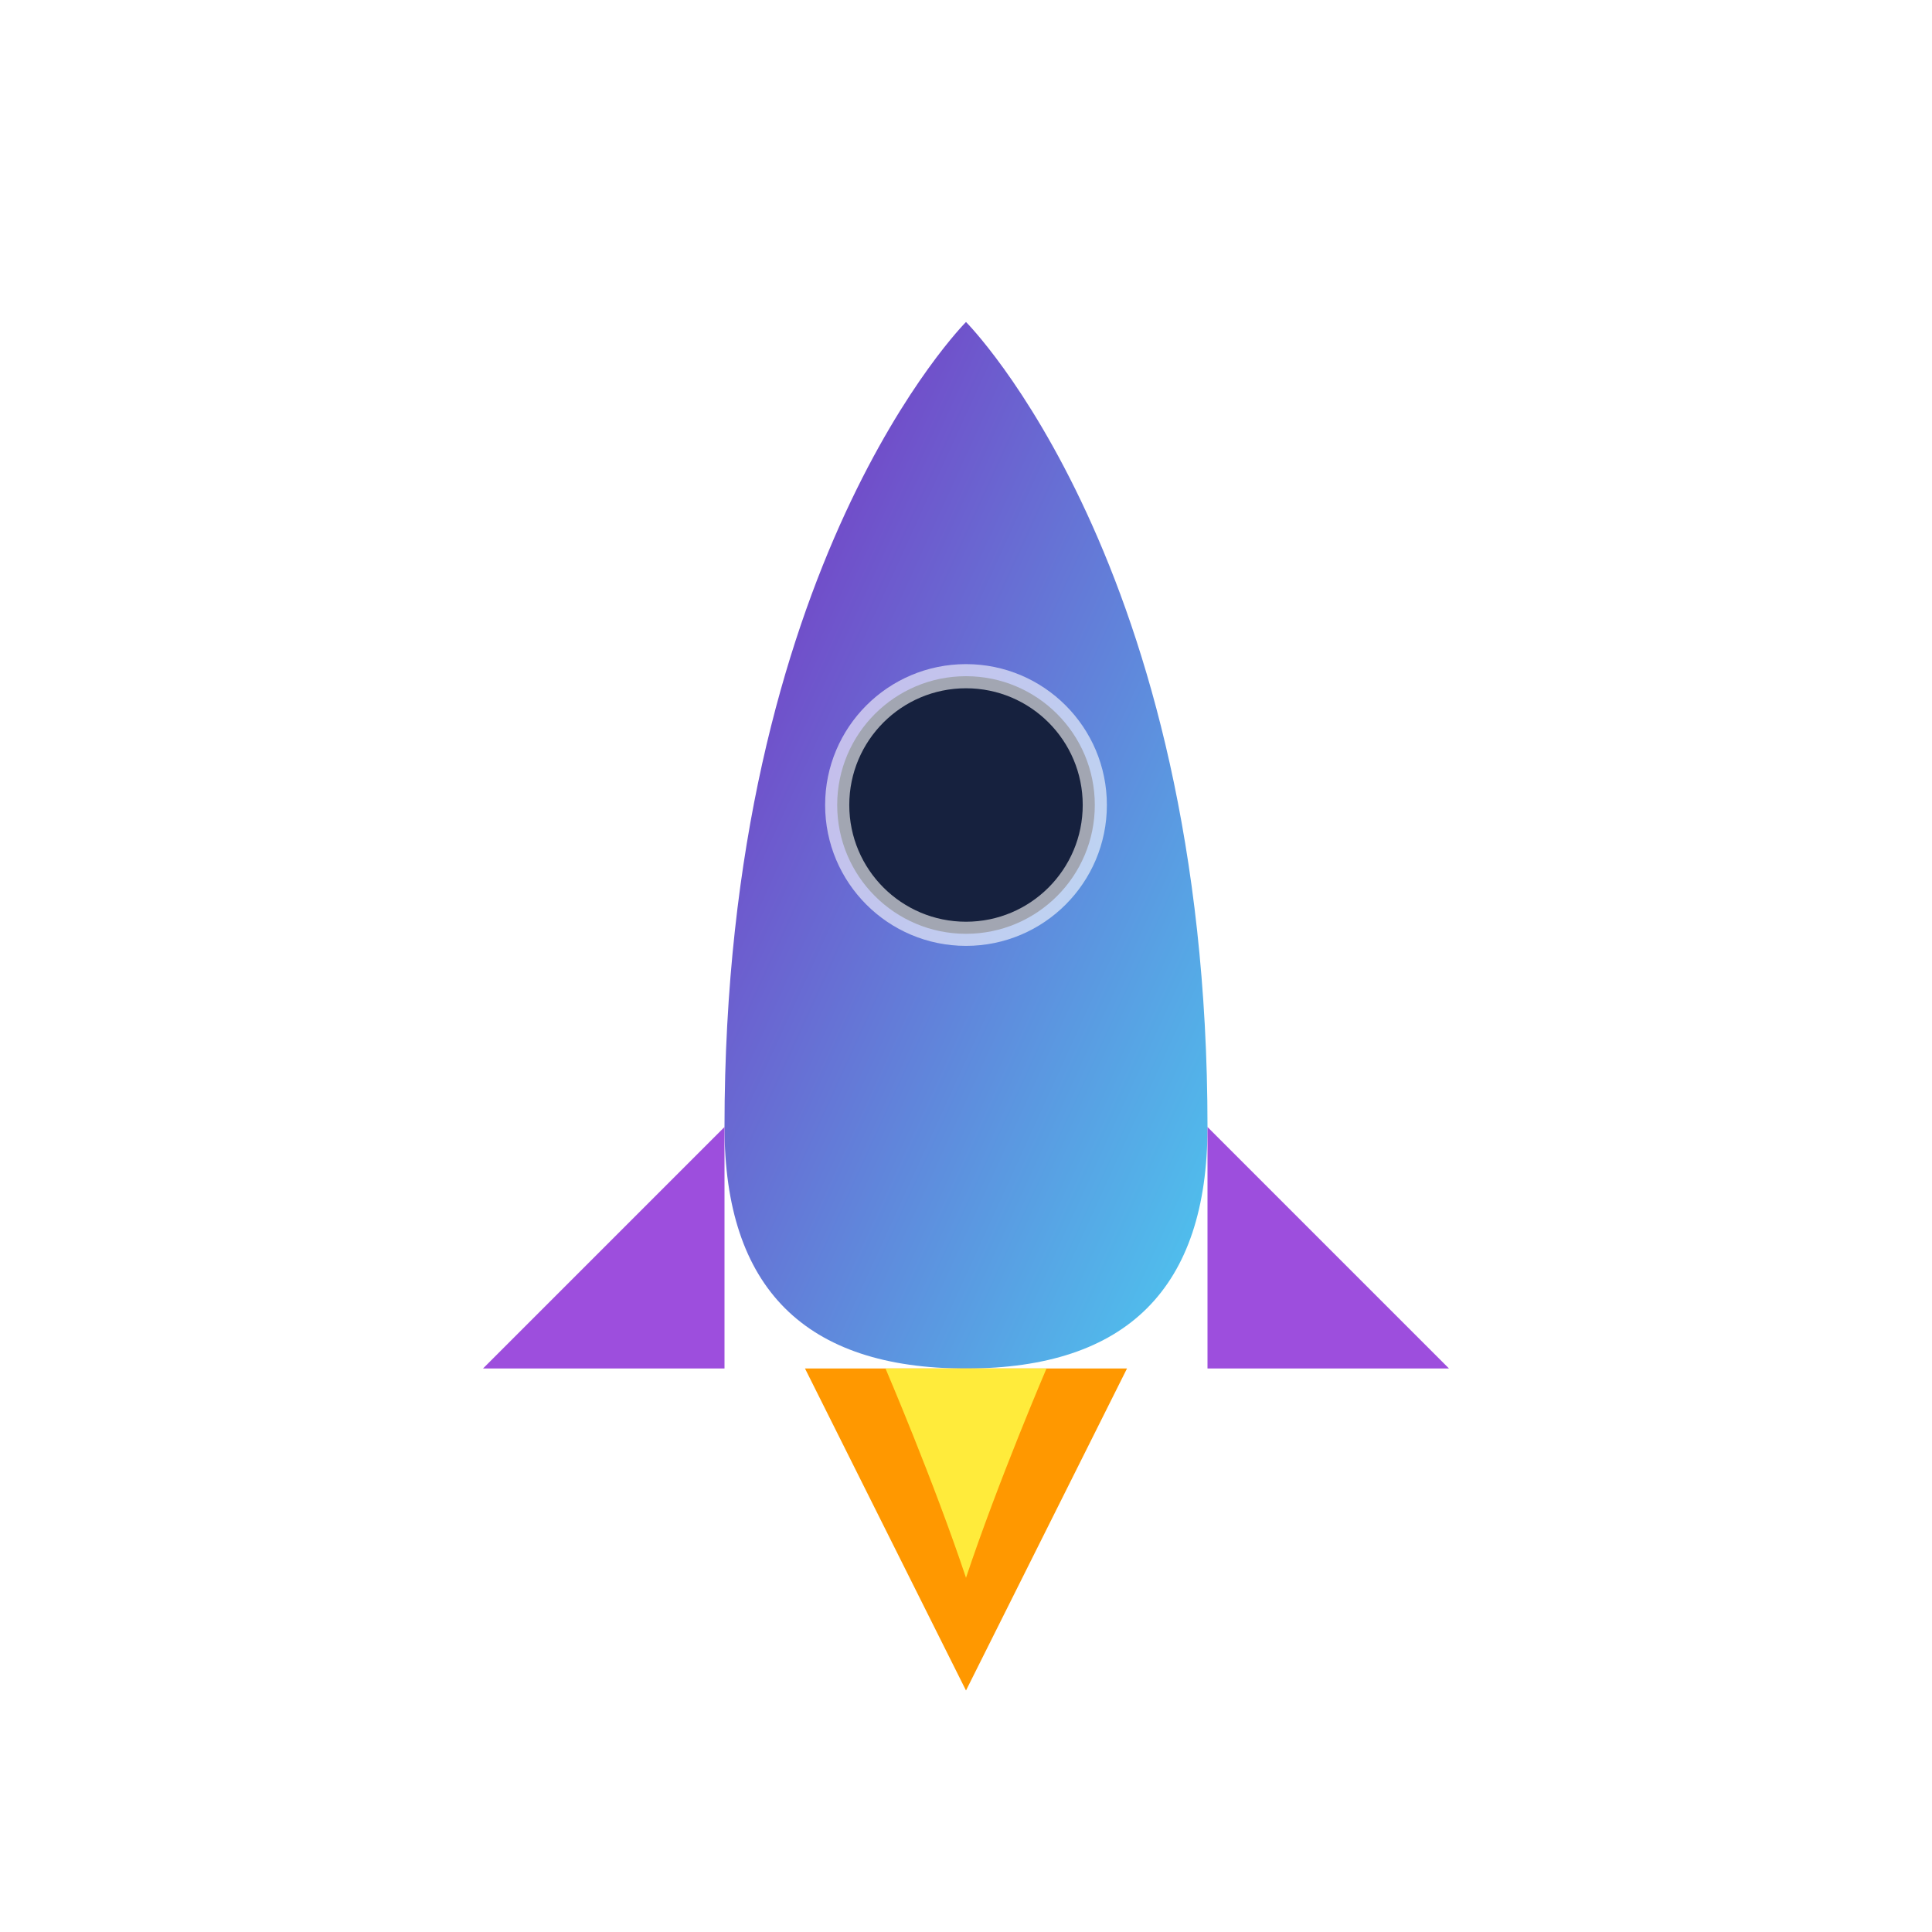<?xml version="1.0" encoding="UTF-8"?>
<svg width="120" height="120" viewBox="0 0 120 120" fill="none" xmlns="http://www.w3.org/2000/svg">
  <defs>
    <linearGradient id="rocketGradient" x1="0%" y1="0%" x2="100%" y2="100%">
      <stop offset="0%" stop-color="#7b2cbf" />
      <stop offset="100%" stop-color="#4cc9f0" />
    </linearGradient>
    <filter id="rocketGlow" x="-20%" y="-20%" width="140%" height="140%">
      <feGaussianBlur stdDeviation="3" result="blur" />
      <feComposite in="SourceGraphic" in2="blur" operator="over" />
    </filter>
  </defs>
  
  <!-- Rocket body -->
  <path d="M60 20C60 20 45 35 45 70C45 80 50 85 60 85C70 85 75 80 75 70C75 35 60 20 60 20Z" fill="url(#rocketGradient)" filter="url(#rocketGlow)" />
  
  <!-- Rocket window -->
  <circle cx="60" cy="50" r="8" fill="#16213e" stroke="white" stroke-opacity="0.6" stroke-width="1.5" />
  
  <!-- Rocket fins -->
  <path d="M45 70L30 85L45 85L45 70Z" fill="#9d4edd" />
  <path d="M75 70L90 85L75 85L75 70Z" fill="#9d4edd" />
  
  <!-- Rocket flame -->
  <path d="M50 85C50 85 55 95 60 105C65 95 70 85 70 85L50 85Z" fill="#ff9800" />
  <path d="M55 85C55 85 58 92 60 98C62 92 65 85 65 85L55 85Z" fill="#ffeb3b" />
  
  <!-- Stars -->
  <circle cx="30" cy="30" r="2" fill="white" />
  <circle cx="90" cy="35" r="1.5" fill="white" />
  <circle cx="25" cy="60" r="1" fill="white" />
  <circle cx="95" cy="65" r="1.8" fill="white" />
  <circle cx="40" cy="15" r="1.2" fill="white" />
  <circle cx="80" cy="20" r="1" fill="white" />
</svg>